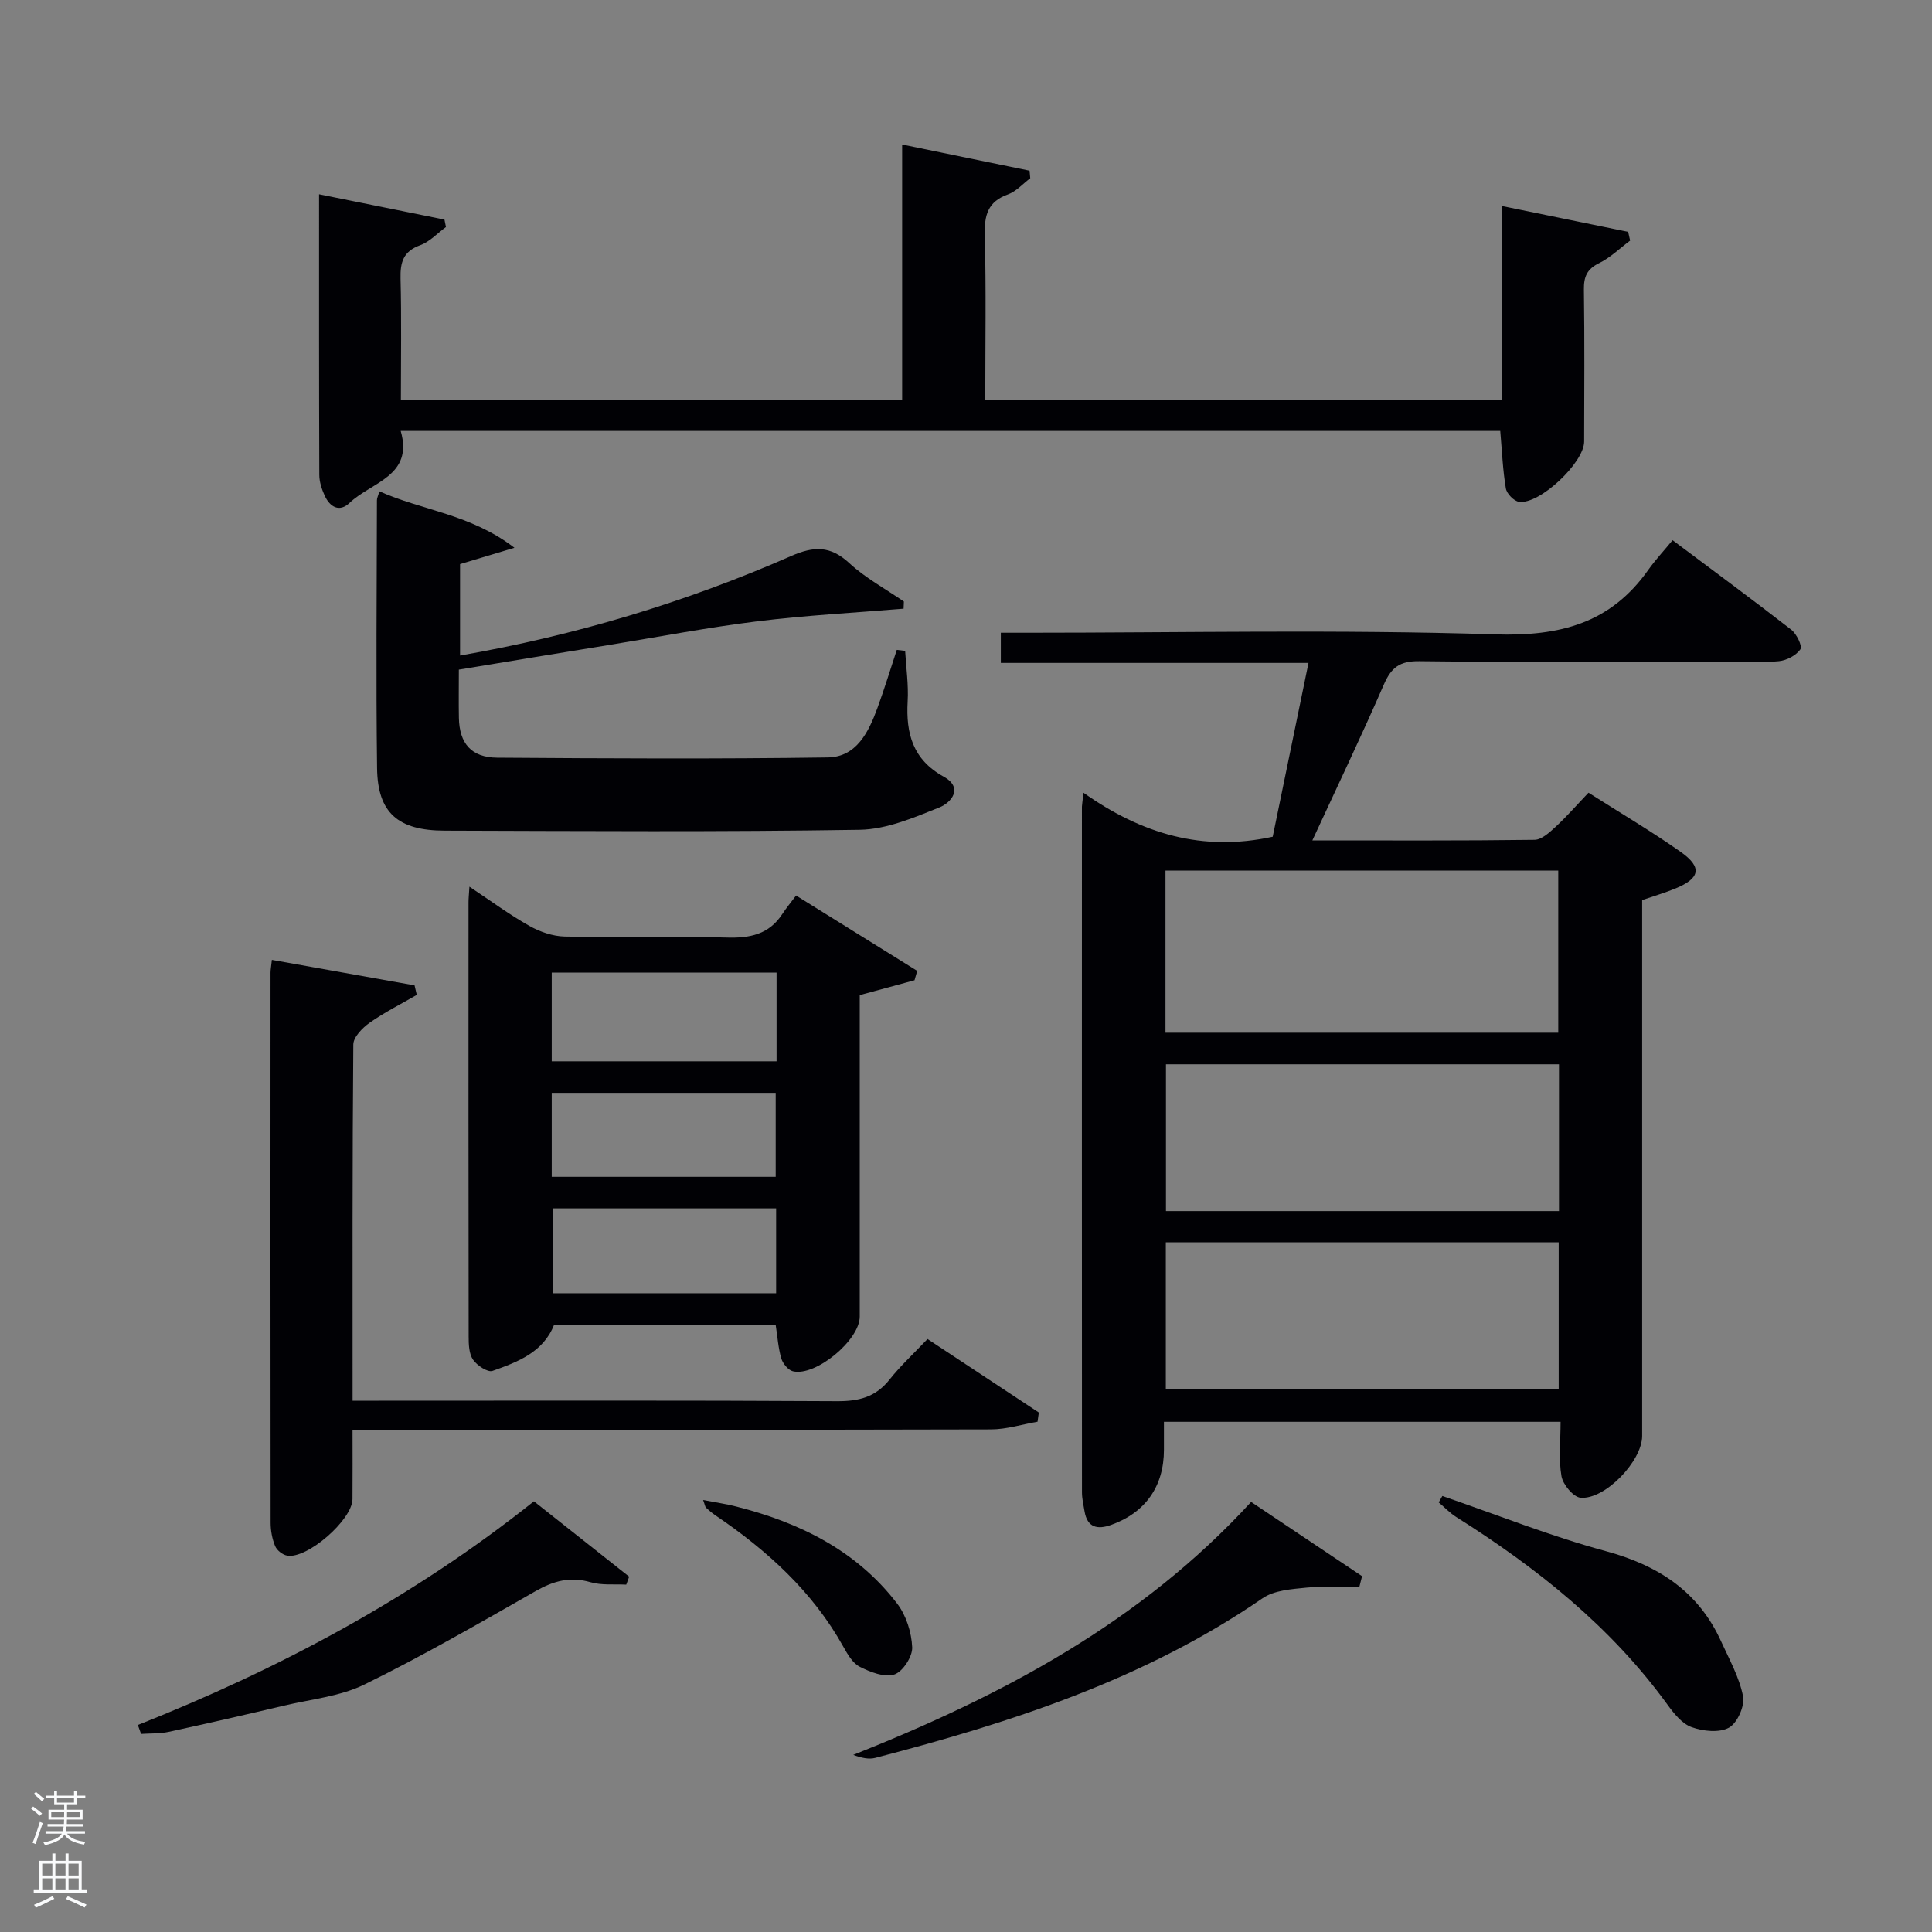 <svg enable-background="new 0 0 400 400" viewBox="0 0 400 400" xmlns="http://www.w3.org/2000/svg"><rect x="0" y="0" width="400" height="400" fill="#808080" stroke="none"/><path d="m6.44 374.46.42-.45c.65.47 1.27.95 1.85 1.44l-.45.49c-.65-.56-1.25-1.06-1.82-1.48m.93 7.33-.63-.26c.55-1.36 1.05-2.8 1.52-4.33.19.1.38.19.59.27-.46 1.29-.95 2.73-1.48 4.32m-.38-10.38.44-.42c.43.34 1.01.82 1.74 1.44l-.49.49c-.53-.51-1.09-1.01-1.69-1.51m2.5.35h1.72v-1.04h.59v1.04h3.52v-1.04h.59v1.04h1.75v.53h-1.75v1.42h-2.03v.97h3.22v2.03h-3.24c0 .35-.01.66-.03.93h3.32v.53h-3.37c-.03.27-.08.58-.15.94h3.96v.53h-3.71c.67.92 1.93 1.48 3.79 1.68-.13.24-.23.44-.29.59-2.13-.38-3.48-1.08-4.04-2.12-.43.97-1.77 1.72-4.03 2.23-.09-.19-.2-.37-.33-.55 2.1-.42 3.37-1.03 3.81-1.83h-3.36v-.53h3.58c.08-.29.13-.61.16-.94h-3.33v-.53h3.39c.02-.27.04-.58.04-.93h-3.23v-2.03h3.25v-.97h-2.07v-1.42h-1.73zm1.12 3.44v1h2.65c.01-.3.02-.44.02-.4v-.25-.35zm1.19-2h3.52v-.91h-3.52zm4.71 2h-2.63v.59c0 .15-.01.28-.01.4h2.64z" fill="#fafbfc"/><path d="m13.56 383.74h.63v1.52h2.72v6.07h1.13v.6h-11.06v-.6h1.13v-6.07h2.73v-1.52h.63v1.52h2.1v-1.52zm-2.69 8.83.38.56c-1.24.63-2.53 1.25-3.85 1.85-.1-.21-.21-.42-.34-.63 1.36-.55 2.63-1.15 3.81-1.78m-2.13-4.27h2.1v-2.45h-2.1zm0 3.04h2.1v-2.46h-2.1zm2.72-3.04h2.1v-2.45h-2.1zm0 3.04h2.1v-2.46h-2.1zm6.07 3.6c-1.41-.71-2.7-1.3-3.86-1.78l.35-.56c1.45.62 2.75 1.19 3.88 1.72zm-1.25-9.09h-2.1v2.45h2.1zm-2.09 5.49h2.1v-2.46h-2.1z" fill="#fafbfc"/><g fill="#010105"><path d="m224.32 164.13c12.09 8.54 24.66 12.27 39.18 9.11 2.36-11.47 4.83-23.44 7.41-35.99-21.28 0-42.31 0-63.7 0 0-2.25 0-3.96 0-6.25h5.33c32.33 0 64.67-.7 96.97.34 13.43.43 23.92-2.27 31.75-13.36 1.44-2.03 3.15-3.86 5.03-6.14 8.73 6.54 16.73 12.43 24.57 18.53 1.11.86 2.34 3.41 1.89 4.06-.88 1.27-2.84 2.3-4.45 2.46-3.63.35-7.32.12-10.99.12-21.16 0-42.33.14-63.48-.12-4.05-.05-5.79 1.32-7.32 4.84-4.62 10.62-9.63 21.08-14.8 32.27 15.82 0 30.92.08 46-.12 1.49-.02 3.13-1.56 4.39-2.72 2.29-2.12 4.35-4.49 6.78-7.04 6.55 4.17 13 7.97 19.09 12.26 4.52 3.19 4.04 5.47-1.13 7.59-2.14.88-4.37 1.53-6.85 2.38v5.48 105.48c0 5.12-7.62 13.19-12.74 12.78-1.49-.12-3.65-2.71-3.96-4.44-.62-3.54-.19-7.27-.19-11.28-27.4 0-54.45 0-82.12 0v5.79c0 7.55-3.82 13-10.92 15.55-2.82 1.01-4.95.59-5.52-2.82-.22-1.3-.53-2.61-.53-3.92-.02-47.32-.02-94.64-.01-141.97.02-.49.12-.98.32-2.87zm98.3 49.68c0-11.52 0-22.56 0-33.56-27.3 0-54.21 0-81.32 0v33.56zm.15 6.54c-27.43 0-54.46 0-81.37 0v30.39h81.37c0-10.18 0-20.11 0-30.39zm-81.4 36.85v30.39h81.34c0-10.34 0-20.26 0-30.39-27.19 0-54.1 0-81.34 0z"/><path d="m178 206.03v66.56c0 4.86-9.11 12.44-13.83 11.32-.99-.24-2.1-1.6-2.41-2.66-.64-2.17-.78-4.49-1.17-7-15.25 0-30.52 0-45.86 0-2.24 5.73-7.55 7.74-12.76 9.58-1 .35-3.21-1.12-4.04-2.33-.84-1.23-.9-3.16-.9-4.78-.05-29.97-.03-59.95-.03-89.92 0-.79.09-1.57.19-3.22 4.46 2.96 8.28 5.79 12.4 8.11 2.18 1.23 4.86 2.16 7.33 2.21 11.15.23 22.32-.13 33.47.21 4.85.15 8.8-.62 11.58-4.87.82-1.25 1.79-2.41 2.85-3.83 8.83 5.49 16.95 10.55 25.08 15.6-.19.65-.37 1.29-.56 1.94-3.57.98-7.15 1.95-11.34 3.08zm-17.22-4.67c-15.8 0-31.17 0-46.55 0v18.37h46.55c0-6.2 0-12.12 0-18.37zm-46.55 42.29h46.37c0-6.07 0-11.78 0-17.39-15.65 0-30.9 0-46.37 0zm.17 6.53v17.57h46.29c0-5.97 0-11.68 0-17.57-15.56 0-30.8 0-46.29 0z"/><path d="m310.61 89.22c-75.74 0-151.33 0-227.65 0 2.71 9.37-6.06 10.57-10.59 14.9-2.09 2-4.06.86-5.14-1.49-.61-1.34-1.12-2.87-1.12-4.32-.07-19.13-.05-38.27-.05-58.09 8.96 1.81 17.46 3.53 25.96 5.24.1.51.21 1.03.31 1.54-1.77 1.29-3.37 3.06-5.34 3.77-3.51 1.27-4.14 3.54-4.06 6.9.21 8.29.07 16.57.07 25.09h103.78c0-17.41 0-34.82 0-52.84 9.2 1.89 17.79 3.65 26.38 5.42.05.52.09 1.04.14 1.56-1.53 1.15-2.9 2.73-4.62 3.35-4.2 1.51-4.9 4.33-4.79 8.43.29 11.28.1 22.56.1 34.08h106.92c0-13.19 0-26.4 0-40.12 9.21 1.89 17.69 3.62 26.18 5.36.14.6.27 1.21.41 1.81-2.13 1.59-4.09 3.53-6.44 4.68-2.51 1.23-3.16 2.81-3.13 5.45.15 10.5.07 21 .05 31.49-.01 4.35-9.18 13.03-13.47 12.47-1.06-.14-2.56-1.69-2.74-2.78-.63-3.73-.78-7.55-1.16-11.9z"/><path d="m95 138.64c0 3.7-.05 6.86.01 10.01.11 5.26 2.56 8.18 7.92 8.22 22.82.16 45.65.28 68.46-.05 5.95-.09 8.46-5.27 10.28-10.26 1.45-3.96 2.68-8 4-12.01.58.07 1.15.13 1.73.2.2 3.49.72 7 .52 10.47-.38 6.65 1.08 12.04 7.43 15.56 4.23 2.34 1.55 5.42-.84 6.38-5.3 2.13-10.96 4.55-16.51 4.64-28.65.46-57.3.26-85.96.18-9.67-.03-13.85-3.71-13.97-12.94-.24-18.49-.06-36.98-.03-55.47 0-.45.24-.89.51-1.85 8.83 3.97 18.83 4.68 27.96 11.69-4.58 1.37-7.78 2.33-11.26 3.38v18.93c23.82-4.15 46.63-10.99 68.56-20.61 4.66-2.04 8.08-2.17 12 1.45 3.36 3.11 7.52 5.35 11.33 7.98-.02.49-.04.99-.06 1.48-10.09.84-20.21 1.37-30.25 2.61-10.2 1.26-20.32 3.2-30.47 4.86-10.28 1.66-20.56 3.37-31.36 5.15z"/><path d="m56.29 198.73c10.16 1.81 19.85 3.55 29.54 5.28.15.66.3 1.31.46 1.97-3.27 1.9-6.68 3.6-9.76 5.77-1.49 1.05-3.37 2.97-3.38 4.51-.21 24.31-.15 48.62-.15 73.74h5.38c31.64 0 63.29-.09 94.93.1 4.51.03 7.99-.85 10.85-4.46 2.26-2.85 4.96-5.34 7.87-8.41 7.97 5.26 15.51 10.24 23.05 15.22-.09.63-.18 1.26-.27 1.9-3.21.55-6.41 1.58-9.62 1.59-41.8.11-83.6.07-125.41.07-1.99 0-3.99 0-6.79 0 0 4.88.03 9.63-.01 14.37-.04 4.29-9.39 12.45-13.54 11.69-.94-.17-2.11-1.09-2.47-1.96-.62-1.49-.94-3.21-.94-4.83-.05-37.97-.03-75.94-.02-113.91.01-.67.14-1.31.28-2.64z"/><path d="m28.54 357.14c29.33-11.65 56.92-26.33 82-46.31 6.59 5.21 13.16 10.41 19.72 15.6-.2.55-.4 1.1-.6 1.65-2.48-.13-5.08.17-7.4-.5-4.2-1.22-7.64-.28-11.33 1.82-11.7 6.67-23.38 13.42-35.46 19.35-5.08 2.49-11.13 3.06-16.76 4.4-7.91 1.87-15.84 3.69-23.78 5.41-1.85.4-3.81.3-5.72.43-.22-.61-.45-1.23-.67-1.85z"/><path d="m259.03 310.96c7.99 5.34 15.48 10.35 22.97 15.37-.19.76-.38 1.52-.58 2.29-3.64 0-7.3-.28-10.9.08-3.11.31-6.71.54-9.13 2.21-24.37 16.77-51.92 25.69-80.14 33.03-1.34.35-2.85.04-4.59-.61 30.68-12.21 59.41-27.33 82.37-52.37z"/><path d="m298.62 309.73c11.25 3.86 22.34 8.3 33.79 11.4 10.89 2.95 19.23 8.33 23.94 18.73 1.69 3.72 3.77 7.42 4.53 11.34.39 2-1.18 5.53-2.91 6.49-2 1.11-5.36.75-7.73-.1-1.99-.71-3.69-2.84-5.03-4.69-11.73-16.16-27.01-28.29-43.73-38.83-1.31-.83-2.41-2-3.61-3.01.25-.44.5-.88.75-1.33z"/><path d="m145.57 310.56c2.53.49 4.7.8 6.82 1.34 13.17 3.33 24.96 9.12 33.38 20.14 1.86 2.44 2.96 5.95 3.09 9.03.08 1.92-1.96 5.05-3.71 5.62-2.02.66-4.96-.5-7.14-1.6-1.48-.74-2.54-2.61-3.42-4.18-6.39-11.46-15.8-19.94-26.49-27.19-.68-.46-1.32-1.01-1.92-1.57-.2-.18-.22-.56-.61-1.59z"/></g></svg>